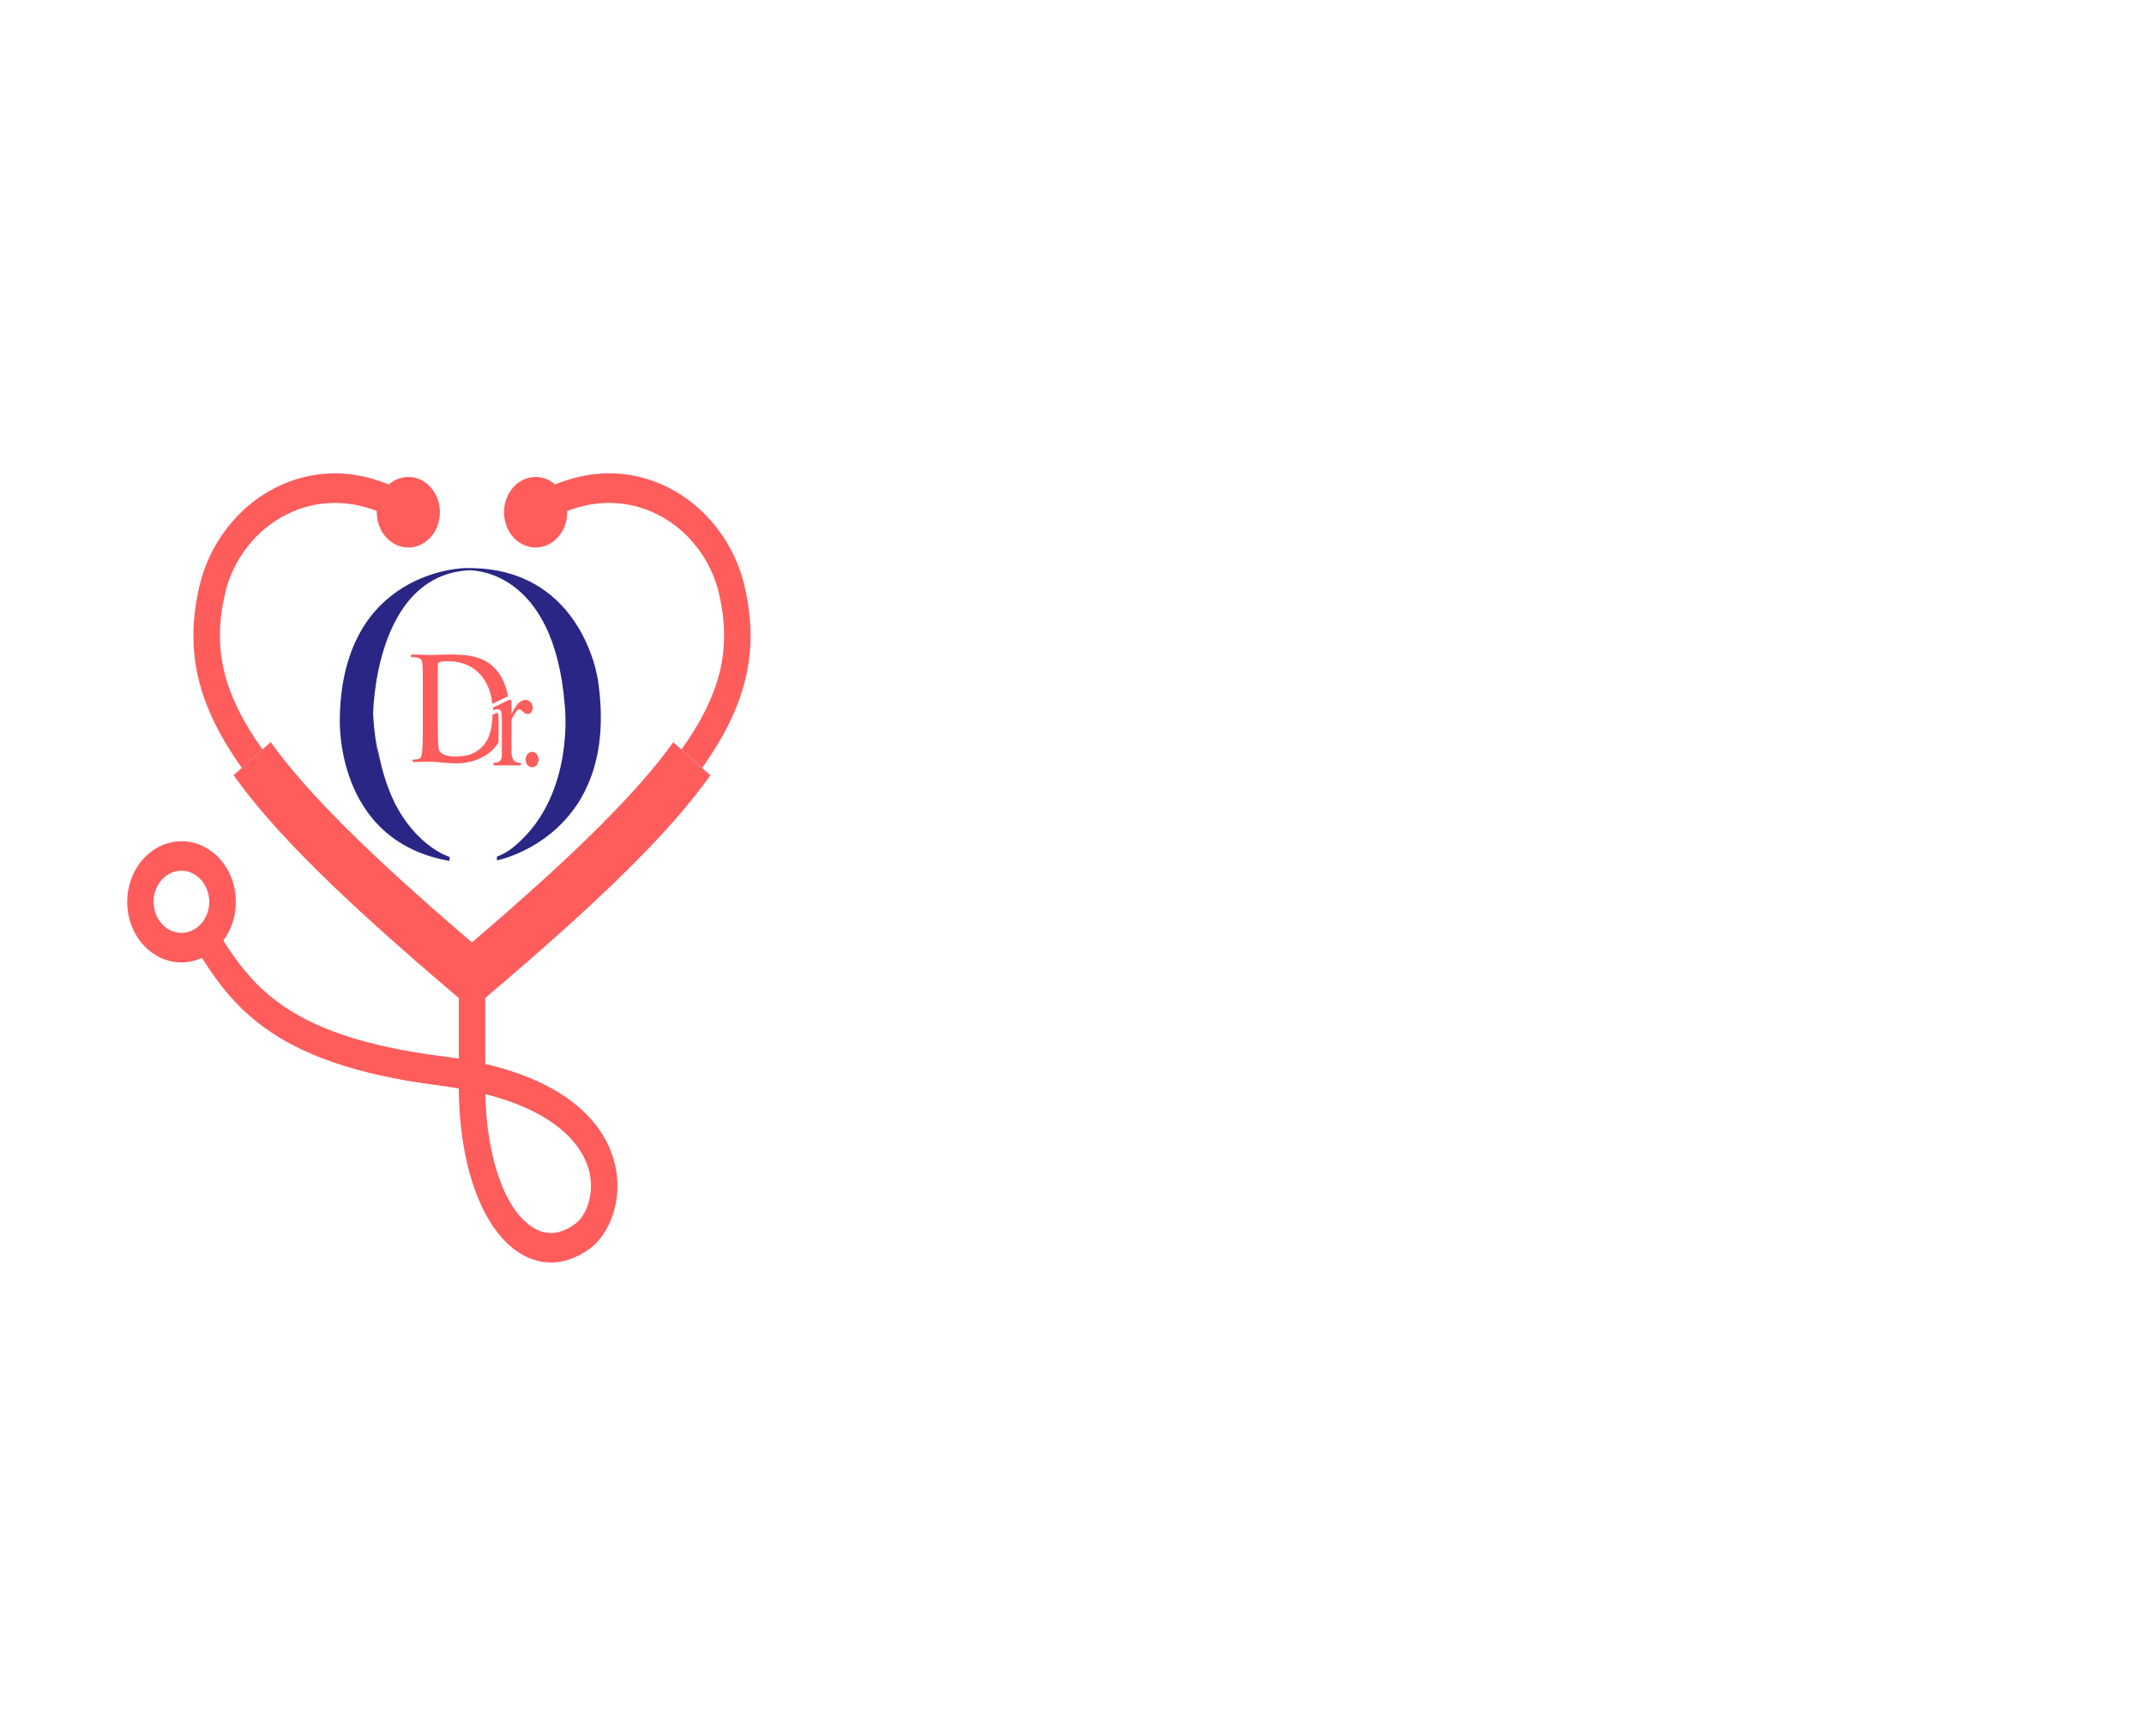 <svg width="189" height="153" viewBox="0 0 189 153" fill="none" xmlns="http://www.w3.org/2000/svg">
<path d="M21.318 67.685C17.369 62.14 16.254 57.337 17.583 51.648C18.458 47.906 20.958 44.665 24.27 42.992C27.913 41.153 32.015 41.32 35.819 43.462L34.776 45.782C31.613 44 28.224 43.85 25.234 45.359C22.556 46.707 20.541 49.306 19.841 52.301C18.707 57.182 19.66 61.168 23.145 66.065L21.318 67.685Z" fill="#FF5C5C"/>
<path d="M41.605 88.957L40.339 87.878C30.028 79.135 24.121 73.289 20.59 68.327L23.866 65.411C26.983 69.788 32.48 75.266 41.601 83.067C50.726 75.272 56.225 69.794 59.346 65.422L62.622 68.338C59.094 73.295 53.183 79.141 42.873 87.878L41.605 88.957Z" fill="#FF5C5C"/>
<path d="M61.892 67.685L60.071 66.065C63.557 61.168 64.512 57.188 63.378 52.301C62.679 49.307 60.661 46.711 57.984 45.359C54.994 43.85 51.606 44 48.442 45.782L47.394 43.458C51.199 41.316 55.3 41.148 58.943 42.988C62.255 44.66 64.755 47.897 65.631 51.644C66.959 57.337 65.841 62.14 61.892 67.685Z" fill="#FF5C5C"/>
<path d="M35.994 48.258C37.532 48.258 38.778 46.866 38.778 45.148C38.778 43.431 37.532 42.039 35.994 42.039C34.457 42.039 33.211 43.431 33.211 45.148C33.211 46.866 34.457 48.258 35.994 48.258Z" fill="#FF5C5C"/>
<path d="M47.217 48.258C48.755 48.258 50.001 46.866 50.001 45.148C50.001 43.431 48.755 42.039 47.217 42.039C45.68 42.039 44.434 43.431 44.434 45.148C44.434 46.866 45.68 48.258 47.217 48.258Z" fill="#FF5C5C"/>
<path d="M48.565 111.28C47.655 111.278 46.758 111.021 45.947 110.531C42.588 108.537 40.491 102.953 40.446 95.941C39.875 95.841 39.276 95.751 38.649 95.67C23.546 93.74 20.184 88.303 16.932 83.042L16.84 82.893L18.755 81.414L18.847 81.563C21.94 86.565 24.861 91.294 38.914 93.091C39.442 93.159 39.952 93.233 40.445 93.315V86.017H42.773V93.772C51.389 95.802 53.666 100.14 54.239 102.754C54.93 105.922 53.658 108.807 52.044 110.018C50.911 110.855 49.731 111.28 48.565 111.28ZM42.778 96.437C42.91 102.166 44.555 106.75 47.042 108.232C48.221 108.936 49.465 108.807 50.736 107.852C51.657 107.16 52.402 105.353 51.969 103.361C51.622 101.775 50.022 98.276 42.778 96.437Z" fill="#FF5C5C"/>
<path d="M15.992 84.828C13.356 84.828 11.214 82.431 11.214 79.494C11.214 76.557 13.356 74.151 16.002 74.151C18.648 74.151 20.79 76.546 20.79 79.494C20.79 82.442 18.628 84.828 15.992 84.828ZM15.992 76.744C14.64 76.744 13.539 77.973 13.539 79.485C13.539 80.997 14.64 82.225 15.992 82.225C17.344 82.225 18.445 80.991 18.445 79.494C18.445 77.997 17.344 76.745 15.992 76.745V76.744Z" fill="#FF5C5C"/>
<path d="M52.694 59.846L52.478 58.855C51.811 56.337 49.297 49.915 41.036 50.072C41.036 50.072 30.207 50.156 29.956 63.234C29.956 63.234 29.389 74.102 39.623 75.883L39.637 75.533C39.637 75.533 36.701 74.676 34.689 70.562C34.727 70.637 34.765 70.712 34.802 70.78C34.078 69.312 33.522 67.526 33.214 65.416C33.265 65.952 33.344 66.484 33.45 67.008C33.15 65.687 32.962 64.333 32.891 62.966C32.891 62.966 32.982 50.756 41.296 50.268C41.296 50.268 48.843 49.883 49.789 62.221C49.789 62.221 50.71 69.988 45.489 74.473C44.984 74.929 44.417 75.276 43.811 75.5L43.799 75.837C43.799 75.837 54.819 73.712 52.694 59.846Z" fill="#292685"/>
<path d="M43.901 62.853C43.888 62.845 43.874 62.841 43.859 62.842C43.773 62.848 43.687 62.871 43.607 62.911L43.423 62.995C43.388 64.151 43.159 65.158 42.541 65.787C41.911 66.44 41.192 66.685 40.115 66.685C39.281 66.685 38.87 66.422 38.729 66.184C38.644 66.046 38.623 65.544 38.611 65.232C38.601 64.992 38.591 64.034 38.591 62.699V61.125C38.591 60.133 38.591 59.043 38.601 58.617C38.594 58.565 38.602 58.51 38.625 58.464C38.648 58.418 38.685 58.383 38.727 58.366C38.951 58.303 39.181 58.273 39.411 58.278C40.236 58.278 41.438 58.427 42.408 59.531C42.969 60.205 43.317 61.09 43.391 62.035L44.768 61.38C44.645 60.532 44.312 59.746 43.813 59.123C42.664 57.694 40.901 57.694 39.583 57.694C38.953 57.694 38.284 57.733 37.958 57.733C37.663 57.733 36.997 57.694 36.438 57.694C36.28 57.694 36.206 57.719 36.206 57.808C36.206 57.896 36.27 57.921 36.385 57.921C36.523 57.918 36.662 57.931 36.798 57.959C37.146 58.047 37.23 58.248 37.251 58.673C37.272 59.074 37.272 59.422 37.272 61.33V63.535C37.272 64.691 37.272 65.681 37.219 66.206C37.178 66.57 37.125 66.845 36.913 66.896C36.789 66.93 36.662 66.947 36.535 66.947C36.409 66.947 36.365 66.985 36.365 67.047C36.365 67.11 36.439 67.172 36.577 67.172C36.788 67.172 37.062 67.146 37.303 67.146C37.545 67.146 37.791 67.133 37.906 67.133C38.17 67.133 38.536 67.172 38.94 67.209C39.345 67.247 39.774 67.284 40.154 67.284C42.105 67.284 43.203 66.395 43.688 65.806C43.783 65.691 43.872 65.568 43.955 65.44V64.032C43.965 63.667 43.956 63.302 43.929 62.938C43.926 62.907 43.916 62.878 43.901 62.853Z" fill="#FF5C5C"/>
<path d="M45.089 61.689V62.95C45.485 62.11 45.89 61.689 46.305 61.689C46.478 61.682 46.646 61.756 46.774 61.895C46.831 61.953 46.878 62.026 46.91 62.108C46.942 62.19 46.959 62.279 46.959 62.369C46.96 62.444 46.949 62.518 46.926 62.587C46.904 62.657 46.869 62.72 46.825 62.773C46.785 62.826 46.735 62.867 46.68 62.896C46.625 62.924 46.565 62.938 46.505 62.938C46.355 62.923 46.213 62.849 46.102 62.727C46.011 62.62 45.895 62.547 45.77 62.516C45.692 62.525 45.62 62.569 45.568 62.639C45.37 62.879 45.208 63.159 45.089 63.465V66.151C45.078 66.391 45.112 66.631 45.187 66.854C45.239 66.974 45.322 67.071 45.424 67.13C45.577 67.213 45.745 67.251 45.913 67.24V67.461H43.498V67.24C43.683 67.255 43.869 67.209 44.033 67.106C44.124 67.032 44.188 66.921 44.214 66.794C44.239 66.596 44.248 66.396 44.24 66.196V64.028C44.25 63.639 44.239 63.249 44.206 62.862C44.193 62.756 44.148 62.659 44.08 62.589C44.016 62.531 43.936 62.501 43.856 62.504C43.732 62.508 43.61 62.539 43.495 62.595L43.444 62.375L44.87 61.689H45.089Z" fill="#FF5C5C"/>
<path d="M46.905 66.274C46.98 66.272 47.056 66.288 47.126 66.322C47.196 66.357 47.259 66.408 47.312 66.473C47.365 66.535 47.407 66.611 47.435 66.693C47.464 66.776 47.478 66.864 47.477 66.953C47.476 67.065 47.453 67.175 47.408 67.273C47.364 67.371 47.299 67.455 47.221 67.517C47.143 67.578 47.053 67.616 46.959 67.627C46.866 67.638 46.772 67.621 46.685 67.578C46.598 67.535 46.522 67.467 46.462 67.381C46.403 67.294 46.362 67.192 46.344 67.082C46.325 66.973 46.33 66.859 46.358 66.753C46.385 66.646 46.434 66.549 46.5 66.47C46.553 66.406 46.616 66.356 46.686 66.323C46.755 66.289 46.83 66.272 46.905 66.274Z" fill="#FF5C5C"/>
</svg>
